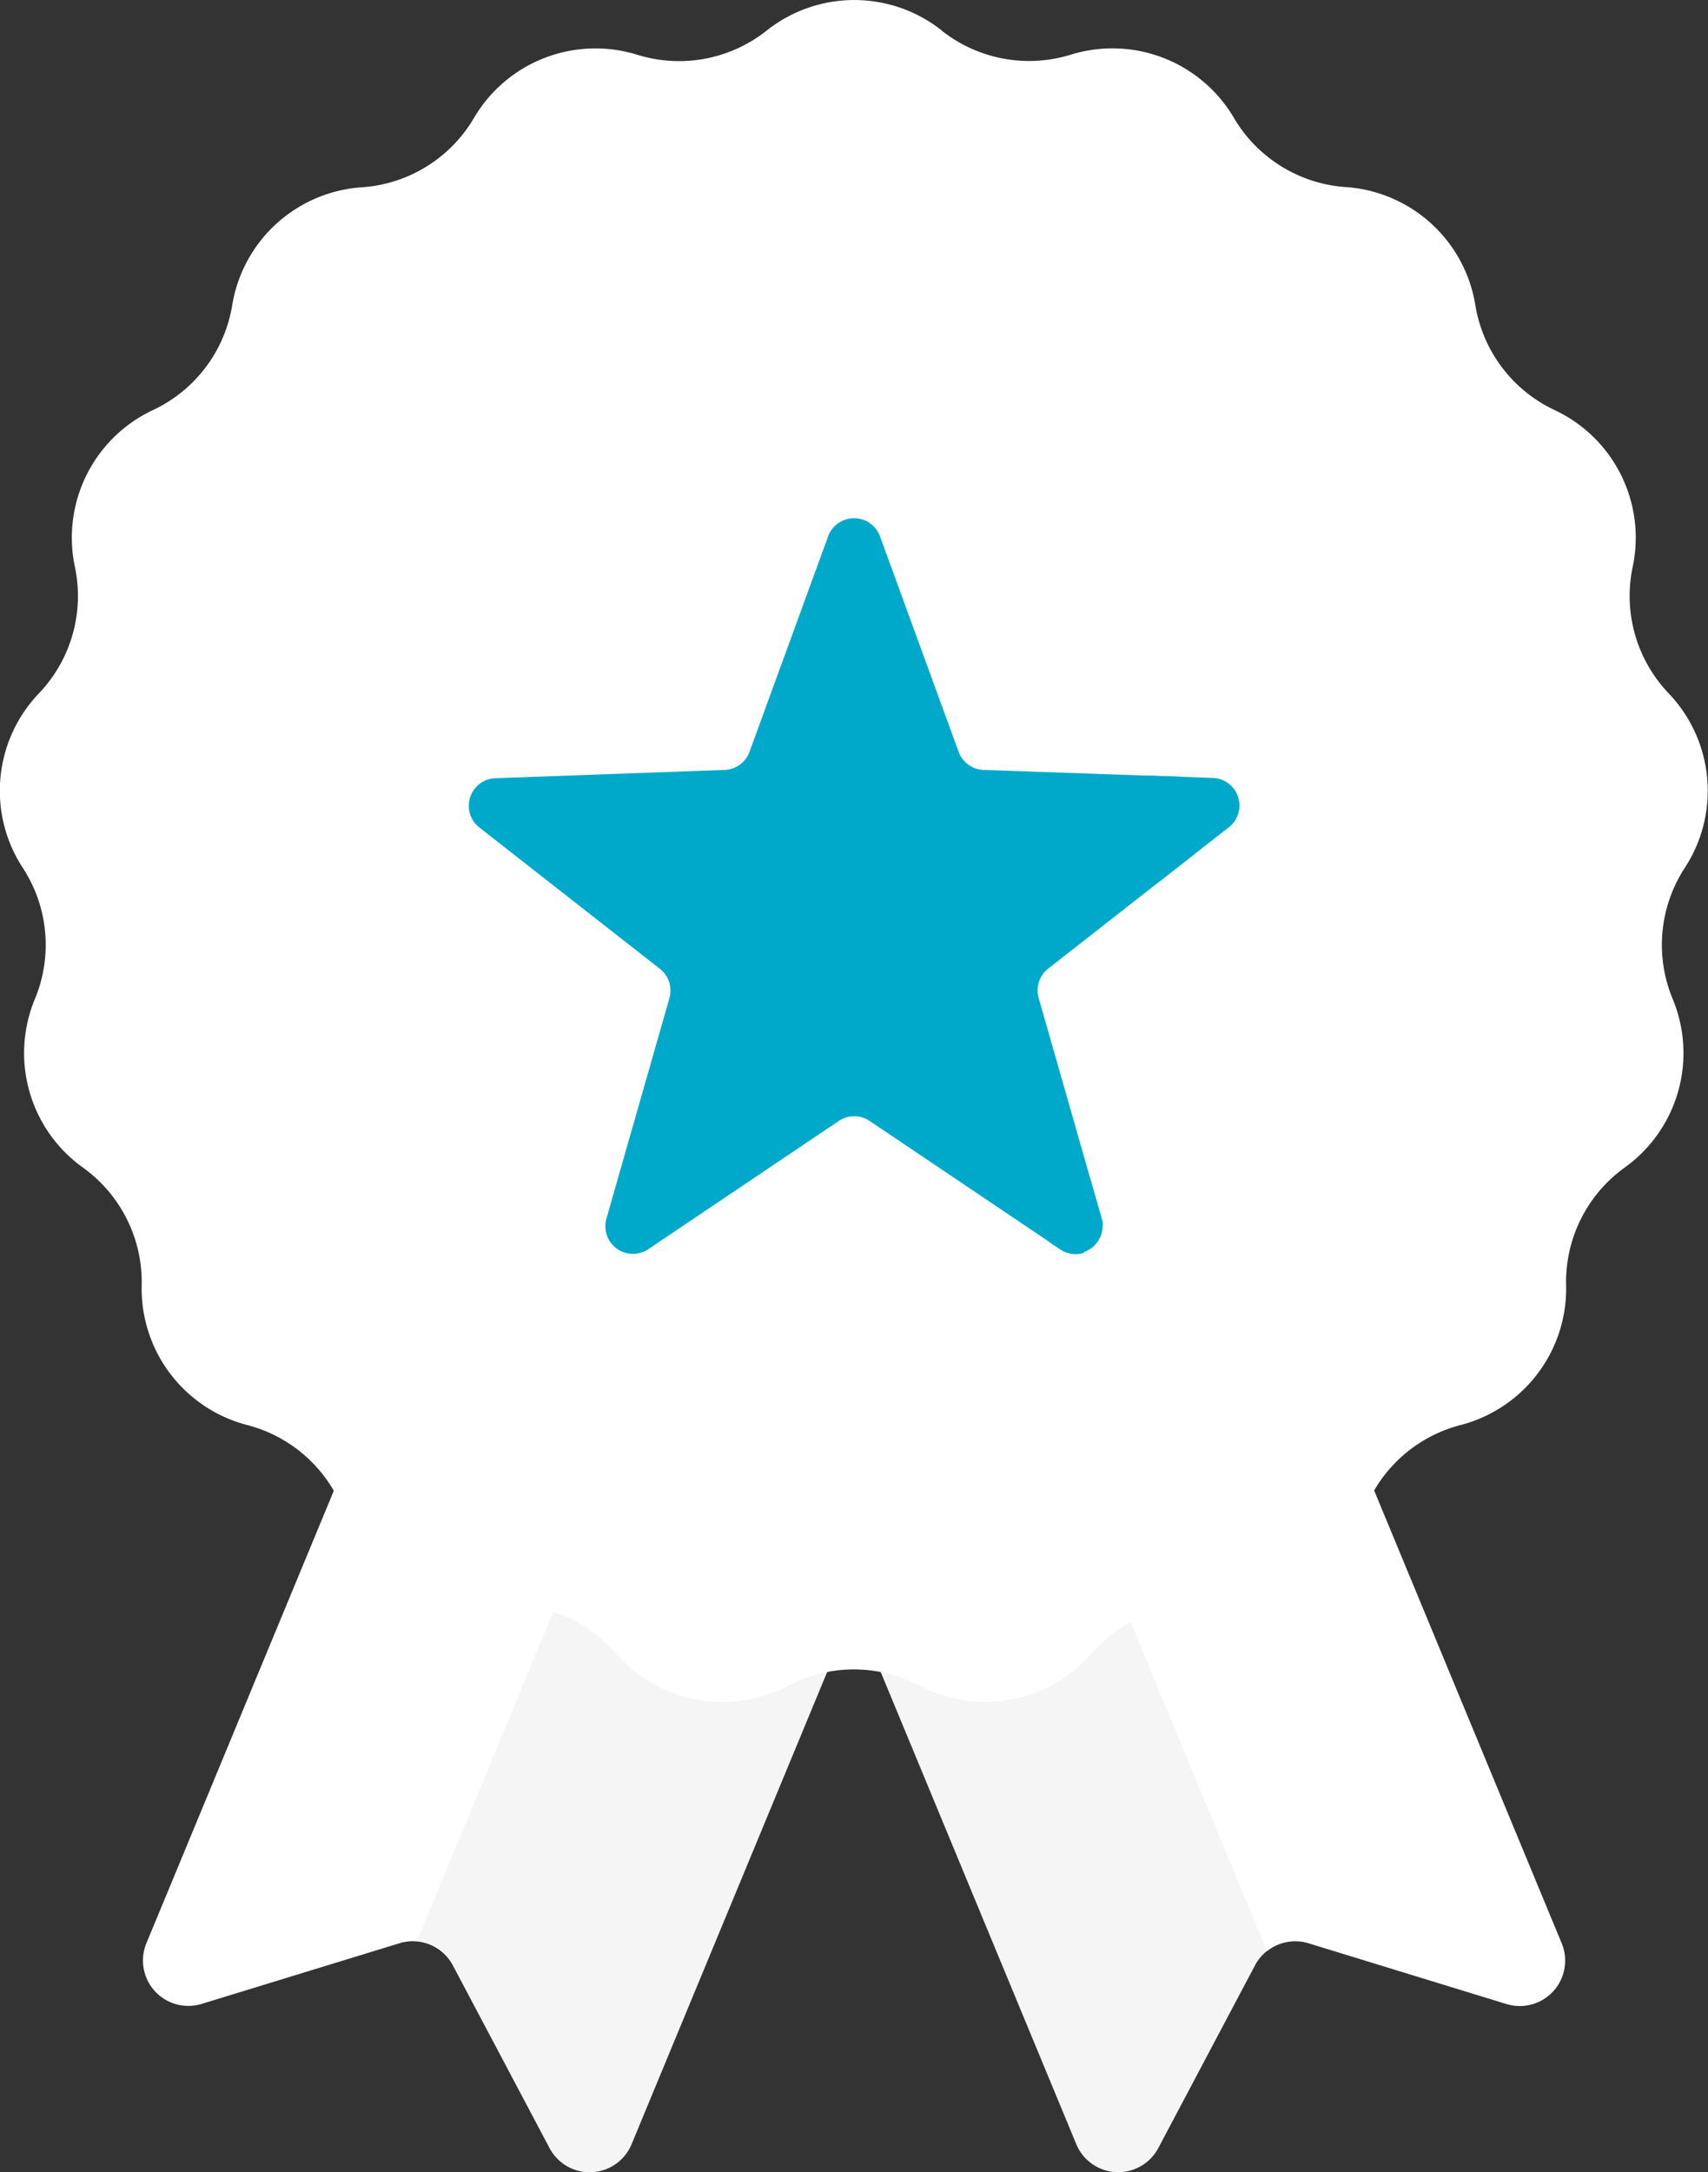 <svg xmlns="http://www.w3.org/2000/svg" width="24.725" height="31.444" viewBox="0 0 24.725 31.444">
  <rect x="0" y="0" width="24.725" height="31.444" fill="#333333" stroke="none"/>
  <g id="Group_42466" data-name="Group 42466" transform="translate(-302.569 -137)">
    <g id="Group_42435" data-name="Group 42435" transform="translate(319.844 144.88)">
      <g id="Group_42434" data-name="Group 42434" transform="translate(0 0)">
        <path id="Path_80063" data-name="Path 80063" d="M307.805,273.171a.361.361,0,0,0,.549-.4l-.152-.531a7.335,7.335,0,0,1-.544.831Z" transform="translate(-307.658 -266.904)" fill="#e7e7e7"/>
        <path id="Path_80064" data-name="Path 80064" d="M333.911,165.472l-.906-.033a7.317,7.317,0,0,1,.2,1.393l.913-.715A.361.361,0,0,0,333.911,165.472Z" transform="translate(-331.738 -165.439)" fill="#e7e7e7"/>
      </g>
    </g>
    <g id="Group_42465" data-name="Group 42465" transform="translate(302.569 137)">
      <g id="badge" transform="translate(0)">
        <g id="Group_42428" data-name="Group 42428" transform="translate(0 0)">
          <g id="Group_42424" data-name="Group 42424" transform="translate(2.068 15.94)">
            <path id="Path_80047" data-name="Path 80047" d="M92.605,271.594l4.382-10.578-3.519-1.458L88.42,271.745a.657.657,0,0,0,.8.88l2.863-.878a.631.631,0,0,1,.251-.026Z" transform="translate(-88.368 -259.558)" fill="#fff"/>
            <path id="Path_80048" data-name="Path 80048" d="M157.392,282.027l-4.467,10.783a.657.657,0,0,1,.522.346l1.4,2.645a.657.657,0,0,0,1.188-.056l5.048-12.187Z" transform="translate(-148.96 -280.647)" fill="#f5f5f5"/>
            <path id="Path_80049" data-name="Path 80049" d="M229.979,281.364l-3.793,1.571,5.048,12.187a.657.657,0,0,0,1.188.056l1.4-2.645a.656.656,0,0,1,.17-.205l.343-.434Z" transform="translate(-217.722 -280.025)" fill="#f5f5f5"/>
            <path id="Path_80050" data-name="Path 80050" d="M289.37,271.744l-5.048-12.187-3.682,1.525,4.465,10.779a.657.657,0,0,1,.6-.115l2.863.879A.657.657,0,0,0,289.37,271.744Z" transform="translate(-268.832 -259.557)" fill="#fff"/>
          </g>
          <g id="Group_42427" data-name="Group 42427" transform="translate(0 0)">
            <path id="Path_80051" data-name="Path 80051" d="M68.332.442A2.04,2.04,0,0,0,70.2.792a2.039,2.039,0,0,1,2.364.916,2.04,2.04,0,0,0,1.62,1,2.04,2.04,0,0,1,1.874,1.708,2.04,2.04,0,0,0,1.148,1.52,2.04,2.04,0,0,1,1.13,2.269,2.04,2.04,0,0,0,.521,1.832,2.04,2.04,0,0,1,.234,2.524,2.039,2.039,0,0,0-.176,1.9,2.04,2.04,0,0,1-.694,2.439,2.04,2.04,0,0,0-.849,1.705,2.04,2.04,0,0,1-1.528,2.023,2.04,2.04,0,0,0-1.408,1.283,2.04,2.04,0,0,1-2.156,1.335,2.04,2.04,0,0,0-1.776.688,2.04,2.04,0,0,1-2.492.466,2.04,2.04,0,0,0-1.9,0,2.04,2.04,0,0,1-2.492-.466,2.04,2.04,0,0,0-1.776-.688,2.04,2.04,0,0,1-2.156-1.335,2.04,2.04,0,0,0-1.408-1.283,2.04,2.04,0,0,1-1.528-2.023A2.04,2.04,0,0,0,55.9,16.9a2.039,2.039,0,0,1-.694-2.439,2.039,2.039,0,0,0-.176-1.9,2.04,2.04,0,0,1,.234-2.524,2.04,2.04,0,0,0,.521-1.832,2.04,2.04,0,0,1,1.13-2.269,2.04,2.04,0,0,0,1.148-1.52A2.04,2.04,0,0,1,59.94,2.711a2.04,2.04,0,0,0,1.62-1A2.04,2.04,0,0,1,63.924.792,2.039,2.039,0,0,0,65.8.442a2.04,2.04,0,0,1,2.535,0Z" transform="translate(-54.701 0)" fill="#fff"/>
          </g>
        </g>
      </g>
      <g id="Group_42458" data-name="Group 42458" transform="translate(6.777 7.49)">
        <path id="Path_80062" data-name="Path 80062" d="M159.684,105.883l2.766,1.862a.386.386,0,0,0,.334.052q.147-.2.282-.407a.419.419,0,0,0-.015-.081l-.916-3.206a.4.4,0,0,1,.136-.42l2.112-1.653a8.411,8.411,0,0,0-.18-1.125l-2.868-.1a.4.4,0,0,1-.357-.26l-1.143-3.132a.4.4,0,0,0-.743,0l-1.143,3.132a.4.4,0,0,1-.357.26l-3.332.12a.4.4,0,0,0-.23.706l2.625,2.055a.4.4,0,0,1,.136.42l-.916,3.206a.4.4,0,0,0,.6.437l2.766-1.862A.4.4,0,0,1,159.684,105.883Z" transform="translate(-153.877 -97.15)" fill="#00a9ca"/>
        <g id="Group_42434-2" data-name="Group 42434" transform="translate(8.411 3.735)">
          <path id="Path_80063-2" data-name="Path 80063" d="M307.819,273.259a.4.4,0,0,0,.6-.437l-.166-.581a8.025,8.025,0,0,1-.6.909Z" transform="translate(-307.658 -266.399)" fill="#00a9ca"/>
          <path id="Path_80064-2" data-name="Path 80064" d="M334,165.475l-.992-.036a8.008,8.008,0,0,1,.222,1.524l1-.782A.4.4,0,0,0,334,165.475Z" transform="translate(-331.619 -165.439)" fill="#00a9ca"/>
        </g>
      </g>
    </g>
  </g>
</svg>

